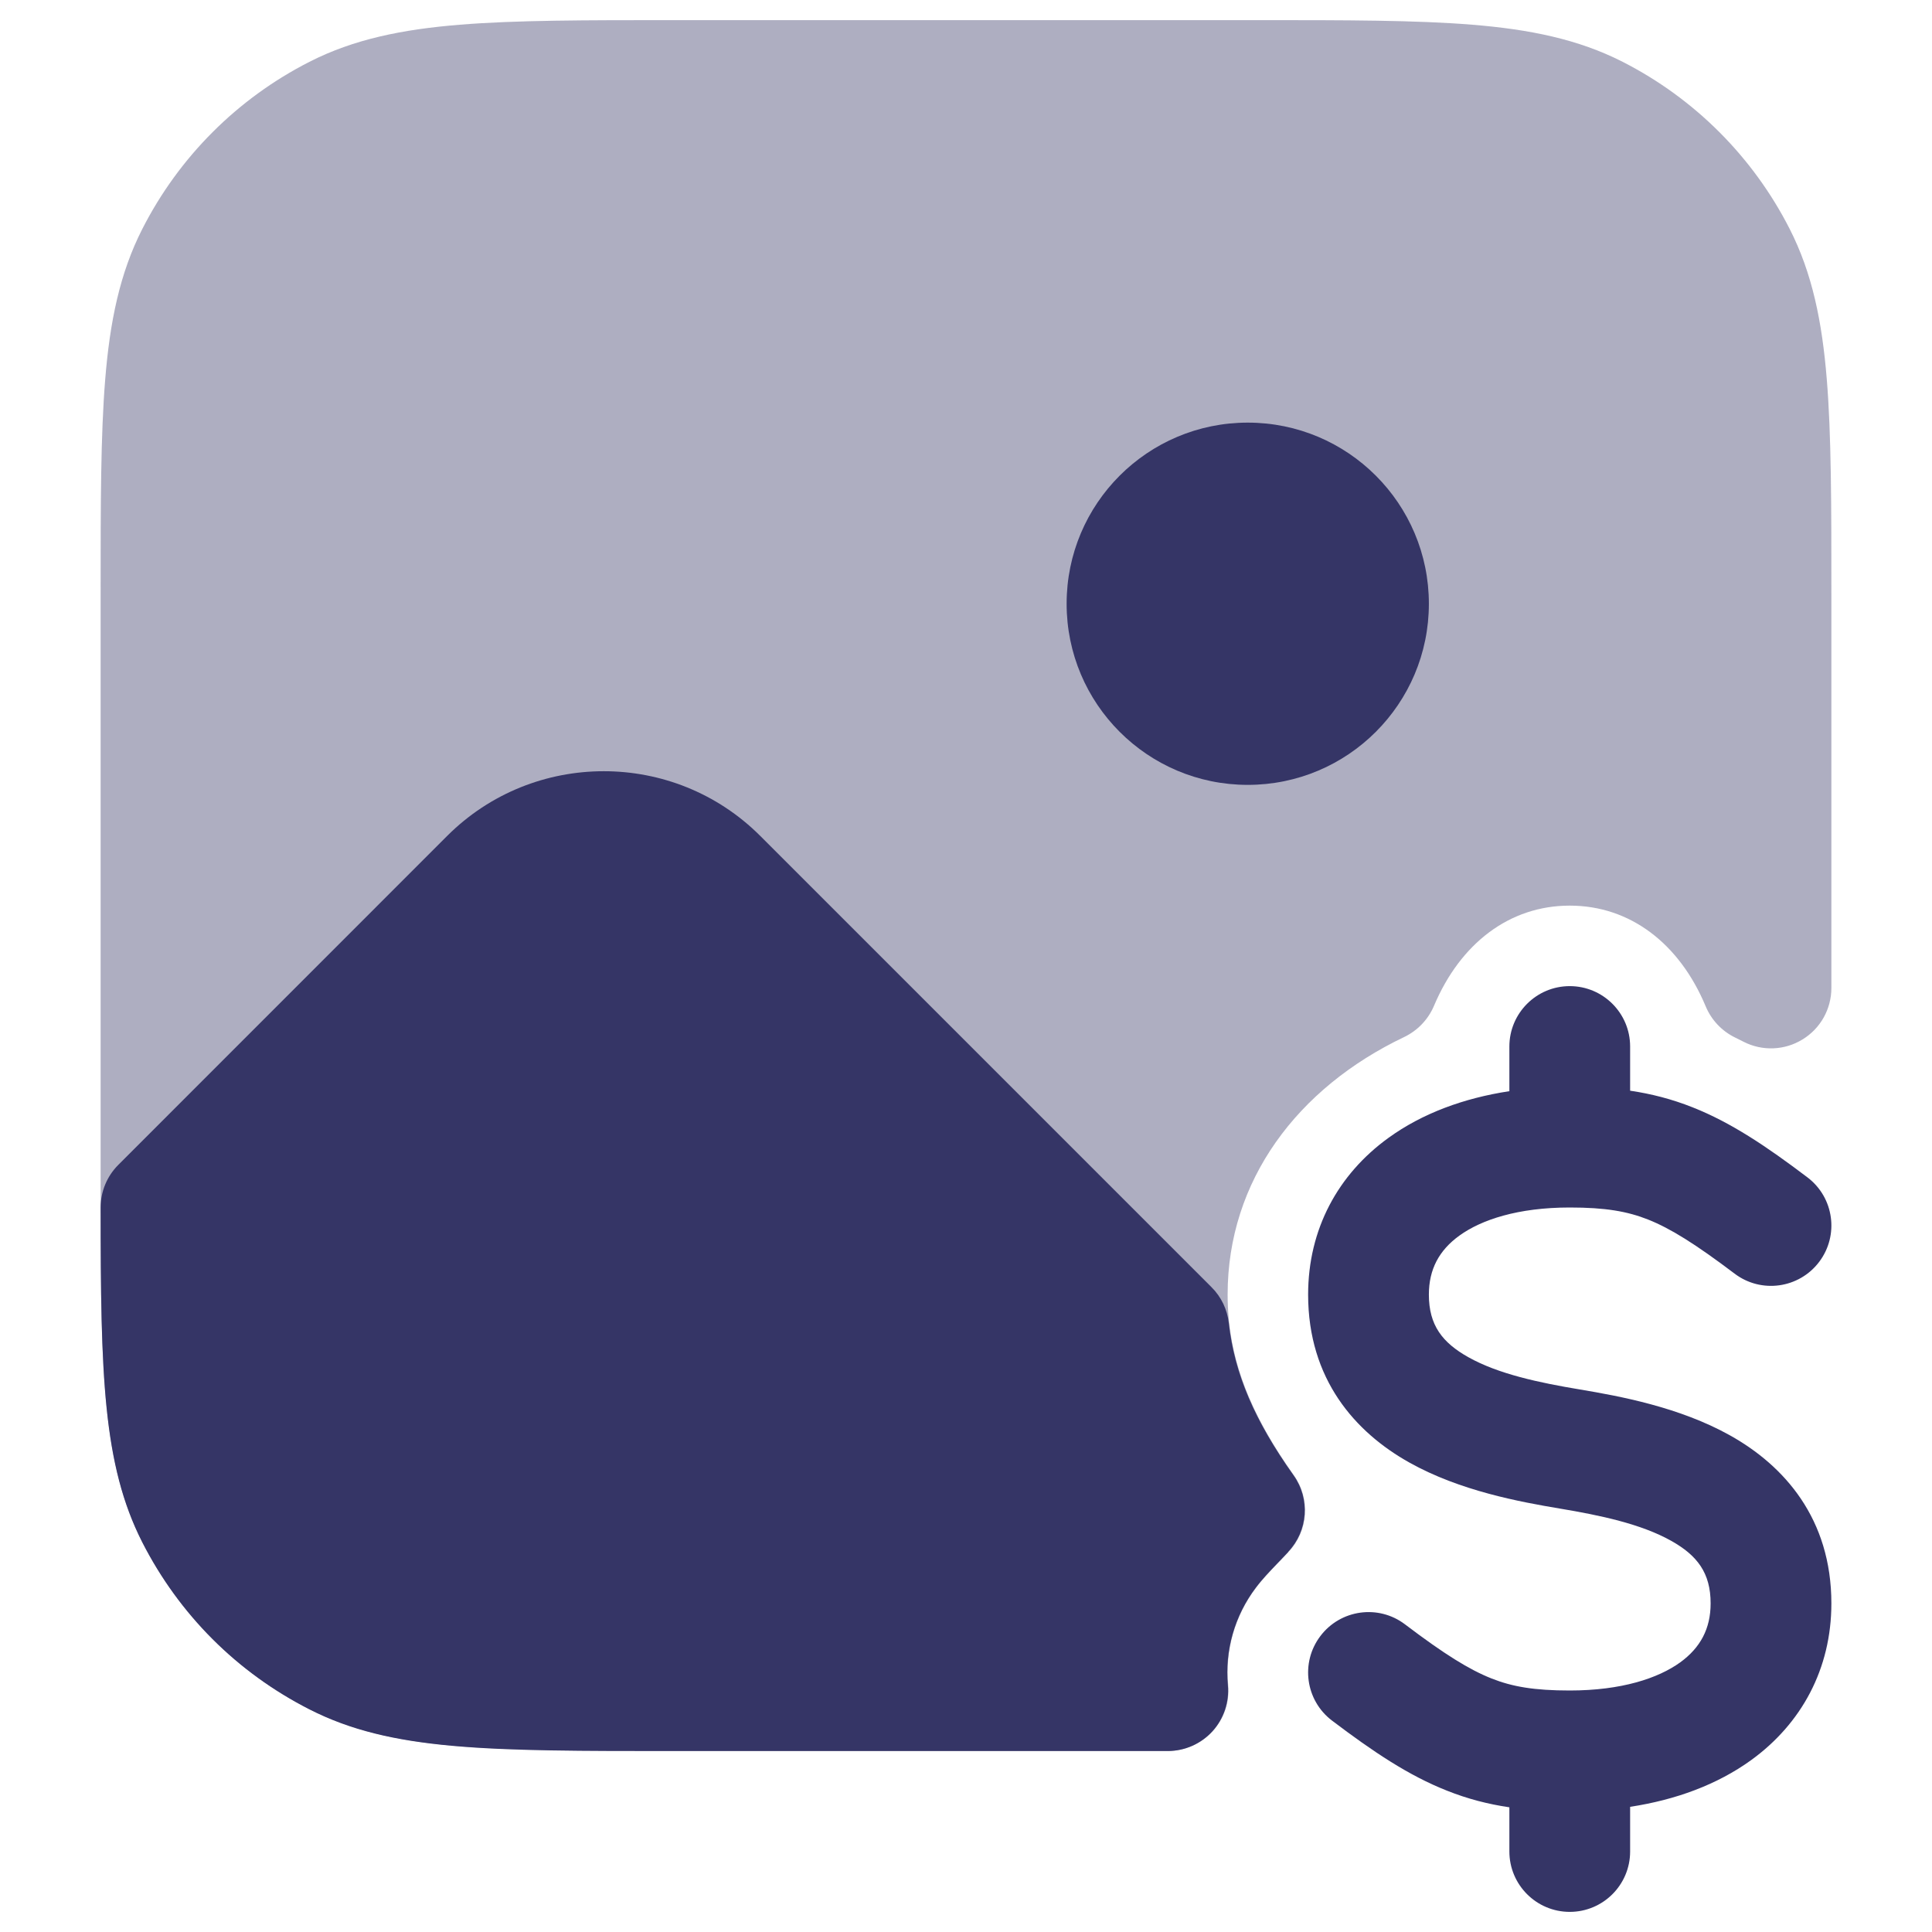<svg width="24" height="24" viewBox="0 0 24 24" fill="none" xmlns="http://www.w3.org/2000/svg">
<path opacity="0.4" d="M15.633 0.25H8.367C7.275 0.25 6.409 0.25 5.712 0.307C4.998 0.365 4.395 0.487 3.844 0.768C2.95 1.223 2.223 1.95 1.768 2.844C1.487 3.395 1.365 3.998 1.307 4.712C1.25 5.409 1.25 6.275 1.25 7.367V14.633C1.25 15.725 1.25 16.591 1.307 17.288C1.365 18.002 1.487 18.605 1.768 19.157C2.223 20.05 2.95 20.777 3.844 21.232C4.395 21.513 4.998 21.635 5.712 21.693C6.409 21.75 7.275 21.75 8.367 21.75H14.51C14.721 21.75 14.922 21.661 15.064 21.506C15.206 21.351 15.276 21.142 15.257 20.933C15.219 20.514 15.331 20.082 15.605 19.72C15.681 19.62 15.772 19.523 15.9 19.39L15.901 19.39C15.935 19.354 15.972 19.315 16.009 19.276C16.253 19.016 16.281 18.619 16.074 18.328C15.549 17.589 15.25 16.896 15.25 16.082C15.25 14.666 16.116 13.515 17.444 12.882C17.61 12.802 17.741 12.665 17.813 12.496C18.141 11.718 18.752 11.25 19.5 11.25C20.251 11.25 20.864 11.722 21.189 12.502C21.26 12.671 21.389 12.808 21.553 12.888C21.589 12.906 21.625 12.924 21.661 12.942C21.893 13.06 22.17 13.049 22.392 12.912C22.615 12.776 22.75 12.534 22.75 12.273V7.367C22.75 6.275 22.75 5.409 22.693 4.712C22.635 3.998 22.513 3.395 22.232 2.844C21.777 1.95 21.05 1.223 20.157 0.768C19.605 0.487 19.002 0.365 18.288 0.307C17.591 0.25 16.725 0.25 15.633 0.25Z" fill="#353566"/>
<path d="M15.5 5.25C16.743 5.25 17.75 6.257 17.75 7.5C17.75 8.743 16.743 9.75 15.5 9.75C14.257 9.75 13.25 8.743 13.25 7.5C13.25 6.257 14.257 5.25 15.5 5.25Z" fill="#353566"/>
<path d="M19.5 12.25C19.914 12.25 20.25 12.586 20.25 13V13.549C20.514 13.588 20.768 13.653 21.027 13.756C21.5 13.943 21.941 14.238 22.453 14.626C22.783 14.876 22.848 15.346 22.598 15.676C22.348 16.006 21.878 16.072 21.547 15.821C21.059 15.452 20.75 15.26 20.474 15.15C20.214 15.047 19.941 15 19.5 15C18.857 15 18.401 15.152 18.128 15.35C17.877 15.532 17.75 15.768 17.75 16.082C17.75 16.461 17.916 16.678 18.241 16.86C18.614 17.069 19.119 17.176 19.623 17.26C20.119 17.343 20.864 17.48 21.491 17.831C22.166 18.208 22.75 18.867 22.75 19.918C22.75 20.733 22.377 21.413 21.753 21.865C21.331 22.17 20.815 22.359 20.25 22.445V23C20.25 23.414 19.914 23.75 19.5 23.75C19.086 23.75 18.75 23.414 18.75 23V22.451C18.486 22.412 18.232 22.347 17.974 22.244C17.5 22.057 17.059 21.762 16.547 21.374C16.217 21.124 16.152 20.654 16.402 20.324C16.652 19.993 17.123 19.928 17.453 20.178C17.941 20.548 18.25 20.74 18.527 20.85C18.786 20.953 19.059 21 19.5 21C20.143 21 20.599 20.848 20.873 20.65C21.123 20.468 21.25 20.232 21.25 19.918C21.25 19.539 21.084 19.322 20.759 19.14C20.386 18.931 19.881 18.824 19.377 18.74C18.881 18.657 18.136 18.52 17.509 18.169C16.834 17.792 16.25 17.133 16.25 16.082C16.25 15.267 16.623 14.587 17.248 14.135C17.669 13.83 18.185 13.641 18.75 13.555V13C18.75 12.586 19.086 12.25 19.5 12.25Z" fill="#353566"/>
<path d="M15.895 19.393L16.003 19.279L16.002 19.277C16.249 19.017 16.277 18.619 16.069 18.327C15.582 17.643 15.334 17.06 15.265 16.437C15.246 16.268 15.171 16.11 15.05 15.99L9.444 10.384C8.372 9.312 6.627 9.313 5.555 10.384L1.47 14.47C1.329 14.611 1.25 14.802 1.25 15.001C1.251 17.068 1.275 18.191 1.767 19.158C2.226 20.058 2.944 20.776 3.843 21.234C4.859 21.752 6.043 21.752 8.4 21.752H14.506C14.717 21.752 14.918 21.663 15.06 21.508C15.202 21.352 15.272 21.144 15.253 20.934C15.214 20.501 15.337 20.07 15.601 19.722C15.681 19.615 15.774 19.519 15.866 19.423C15.876 19.413 15.885 19.403 15.895 19.393Z" fill="#353566"/>
</svg>
